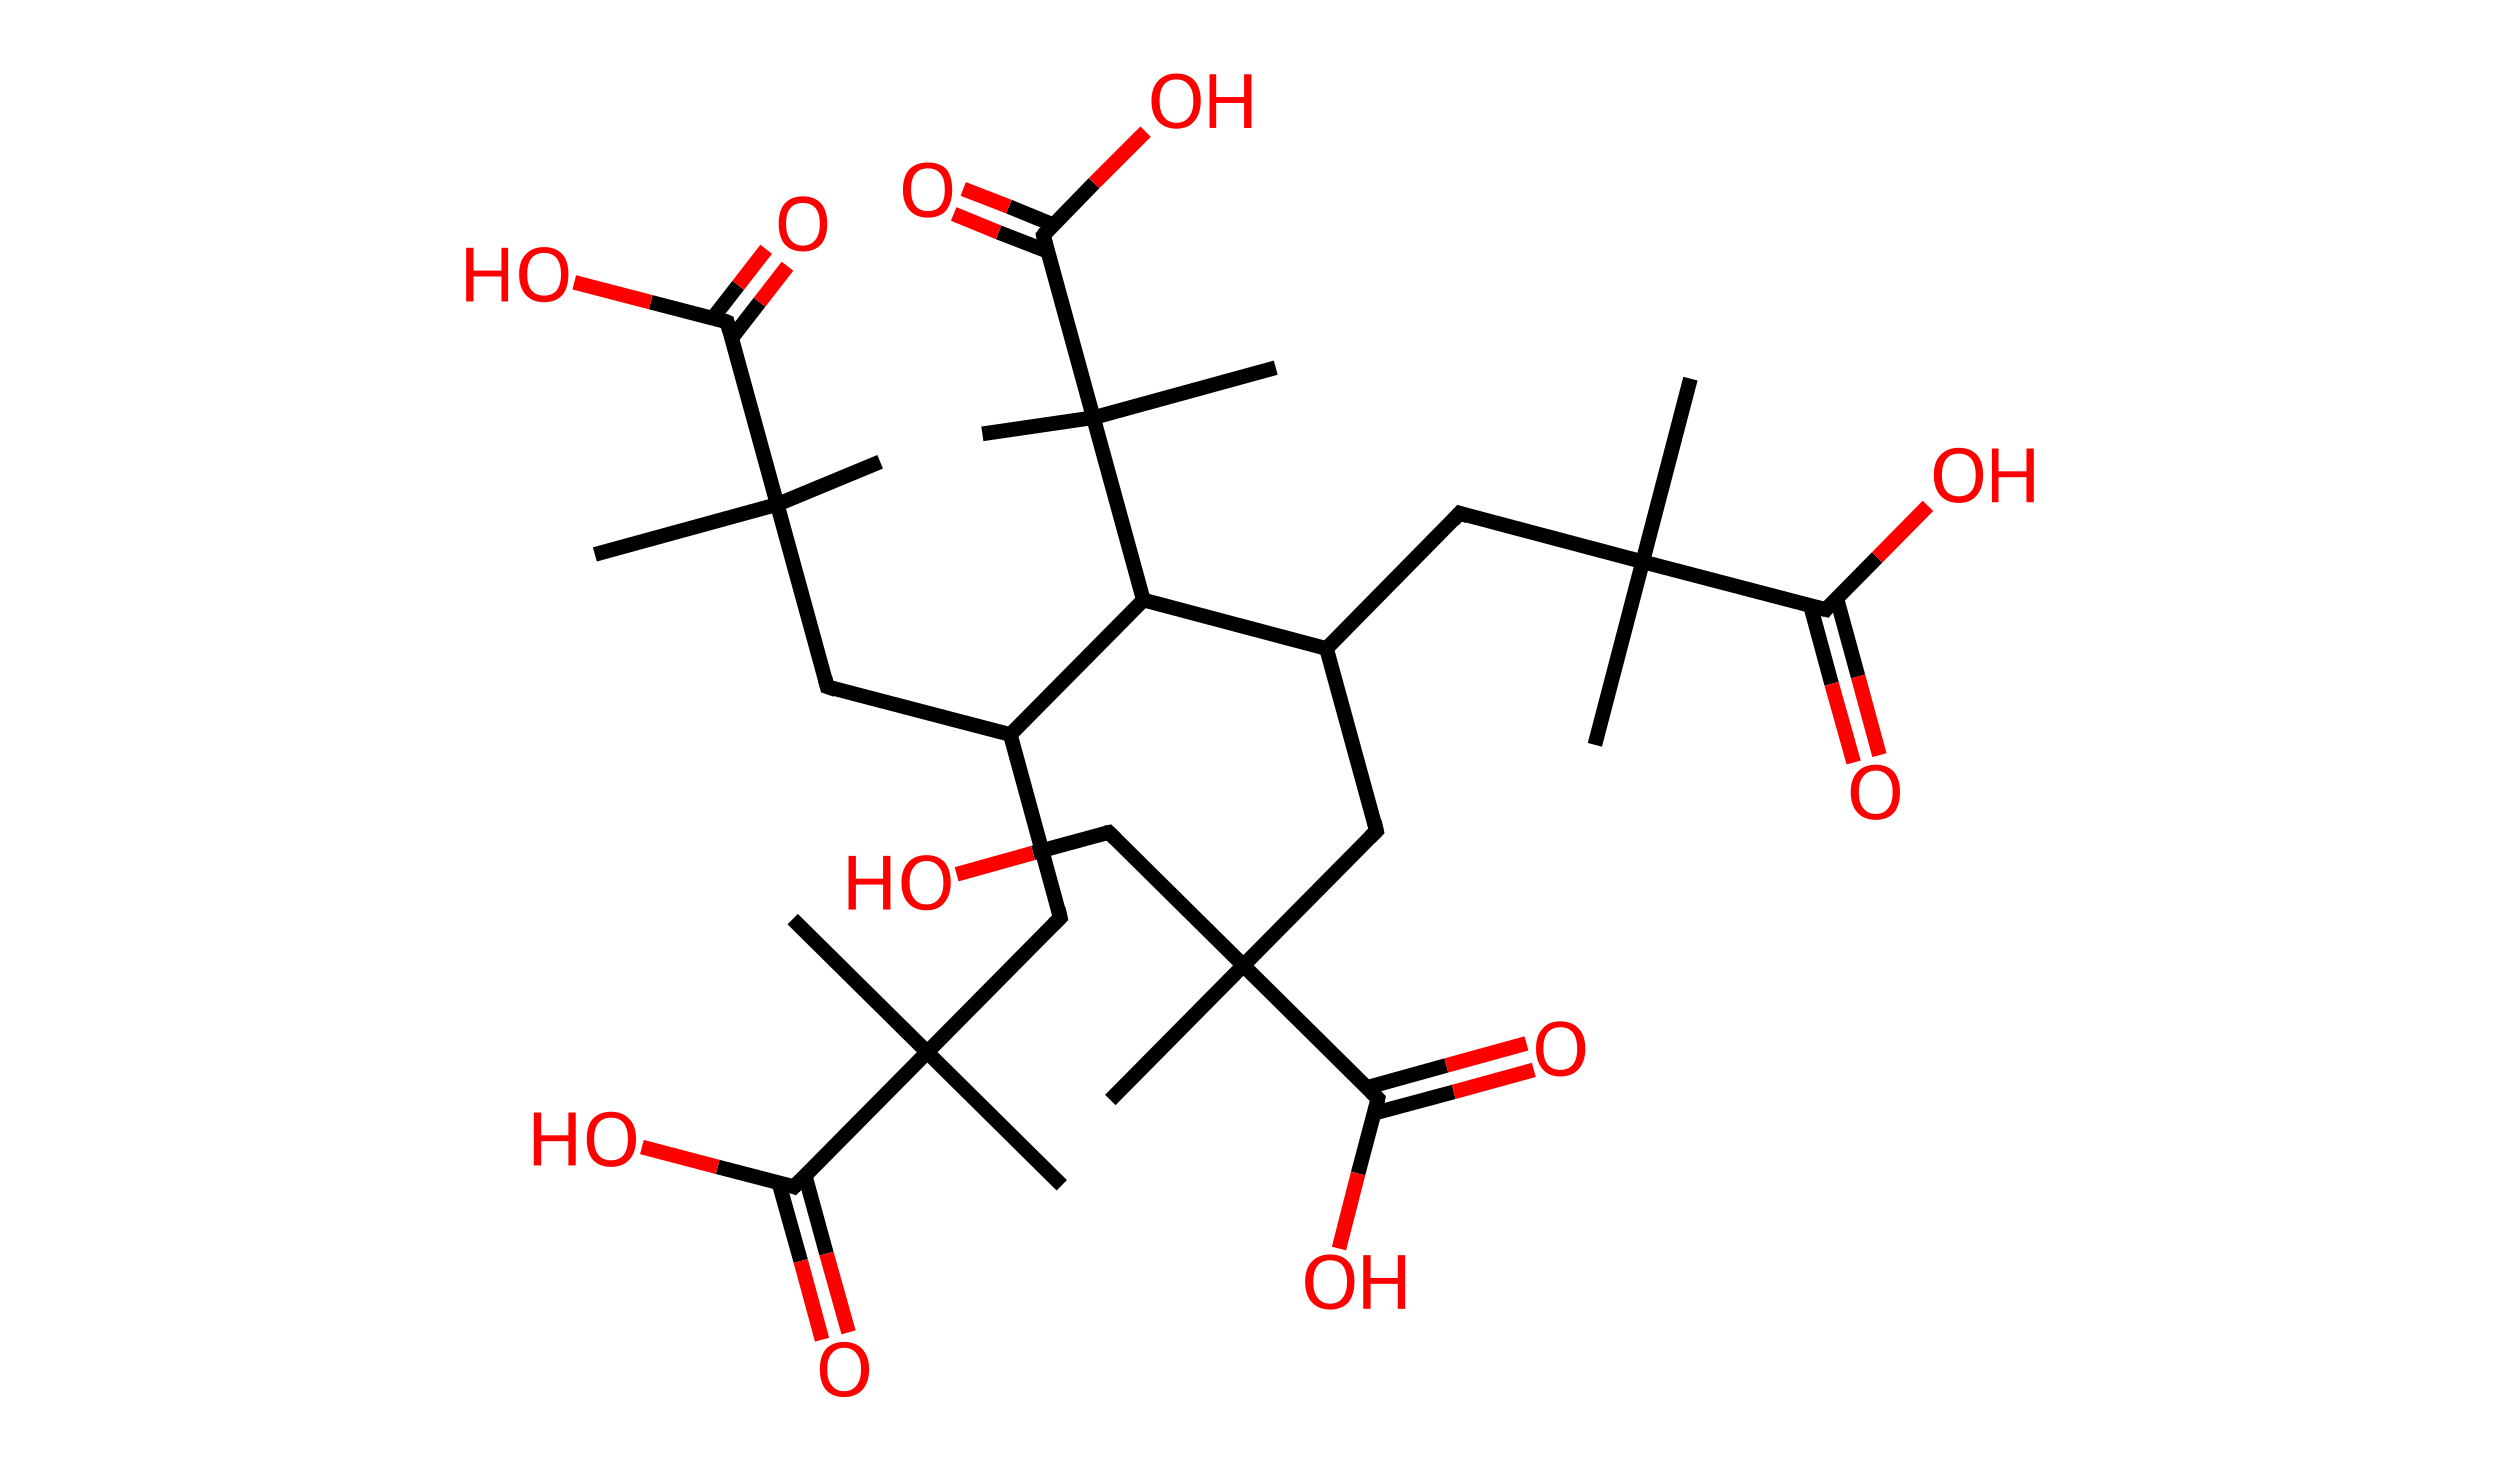 <?xml version='1.0' encoding='ASCII' standalone='yes'?>
<svg xmlns="http://www.w3.org/2000/svg" xmlns:rdkit="http://www.rdkit.org/xml" xmlns:xlink="http://www.w3.org/1999/xlink" version="1.1" baseProfile="full" xml:space="preserve" width="340px" height="200px" viewBox="0 0 340 200">
<!-- END OF HEADER -->
<rect style="opacity:1.0;fill:#FFFFFF;stroke:none" width="340.0" height="200.0" x="0.0" y="0.0"> </rect>
<path class="bond-0 atom-0 atom-1" d="M 144.4,161.2 L 126.1,143.1" style="fill:none;fill-rule:evenodd;stroke:#000000;stroke-width:2.0px;stroke-linecap:butt;stroke-linejoin:miter;stroke-opacity:1"/>
<path class="bond-1 atom-1 atom-2" d="M 126.1,143.1 L 107.8,125.0" style="fill:none;fill-rule:evenodd;stroke:#000000;stroke-width:2.0px;stroke-linecap:butt;stroke-linejoin:miter;stroke-opacity:1"/>
<path class="bond-2 atom-1 atom-3" d="M 126.1,143.1 L 144.2,124.8" style="fill:none;fill-rule:evenodd;stroke:#000000;stroke-width:2.0px;stroke-linecap:butt;stroke-linejoin:miter;stroke-opacity:1"/>
<path class="bond-3 atom-3 atom-4" d="M 144.2,124.8 L 137.4,99.9" style="fill:none;fill-rule:evenodd;stroke:#000000;stroke-width:2.0px;stroke-linecap:butt;stroke-linejoin:miter;stroke-opacity:1"/>
<path class="bond-4 atom-4 atom-5" d="M 137.4,99.9 L 112.5,93.4" style="fill:none;fill-rule:evenodd;stroke:#000000;stroke-width:2.0px;stroke-linecap:butt;stroke-linejoin:miter;stroke-opacity:1"/>
<path class="bond-5 atom-5 atom-6" d="M 112.5,93.4 L 105.7,68.6" style="fill:none;fill-rule:evenodd;stroke:#000000;stroke-width:2.0px;stroke-linecap:butt;stroke-linejoin:miter;stroke-opacity:1"/>
<path class="bond-6 atom-6 atom-7" d="M 105.7,68.6 L 119.7,62.8" style="fill:none;fill-rule:evenodd;stroke:#000000;stroke-width:2.0px;stroke-linecap:butt;stroke-linejoin:miter;stroke-opacity:1"/>
<path class="bond-7 atom-6 atom-8" d="M 105.7,68.6 L 80.9,75.4" style="fill:none;fill-rule:evenodd;stroke:#000000;stroke-width:2.0px;stroke-linecap:butt;stroke-linejoin:miter;stroke-opacity:1"/>
<path class="bond-8 atom-6 atom-9" d="M 105.7,68.6 L 98.9,43.8" style="fill:none;fill-rule:evenodd;stroke:#000000;stroke-width:2.0px;stroke-linecap:butt;stroke-linejoin:miter;stroke-opacity:1"/>
<path class="bond-9 atom-9 atom-10" d="M 99.5,46.0 L 103.3,41.1" style="fill:none;fill-rule:evenodd;stroke:#000000;stroke-width:2.0px;stroke-linecap:butt;stroke-linejoin:miter;stroke-opacity:1"/>
<path class="bond-9 atom-9 atom-10" d="M 103.3,41.1 L 107.1,36.2" style="fill:none;fill-rule:evenodd;stroke:#FF0000;stroke-width:2.0px;stroke-linecap:butt;stroke-linejoin:miter;stroke-opacity:1"/>
<path class="bond-9 atom-9 atom-10" d="M 96.9,43.3 L 100.4,38.8" style="fill:none;fill-rule:evenodd;stroke:#000000;stroke-width:2.0px;stroke-linecap:butt;stroke-linejoin:miter;stroke-opacity:1"/>
<path class="bond-9 atom-9 atom-10" d="M 100.4,38.8 L 104.2,33.9" style="fill:none;fill-rule:evenodd;stroke:#FF0000;stroke-width:2.0px;stroke-linecap:butt;stroke-linejoin:miter;stroke-opacity:1"/>
<path class="bond-10 atom-9 atom-11" d="M 98.9,43.8 L 88.5,41.1" style="fill:none;fill-rule:evenodd;stroke:#000000;stroke-width:2.0px;stroke-linecap:butt;stroke-linejoin:miter;stroke-opacity:1"/>
<path class="bond-10 atom-9 atom-11" d="M 88.5,41.1 L 78.1,38.4" style="fill:none;fill-rule:evenodd;stroke:#FF0000;stroke-width:2.0px;stroke-linecap:butt;stroke-linejoin:miter;stroke-opacity:1"/>
<path class="bond-11 atom-4 atom-12" d="M 137.4,99.9 L 155.5,81.6" style="fill:none;fill-rule:evenodd;stroke:#000000;stroke-width:2.0px;stroke-linecap:butt;stroke-linejoin:miter;stroke-opacity:1"/>
<path class="bond-12 atom-12 atom-13" d="M 155.5,81.6 L 180.4,88.2" style="fill:none;fill-rule:evenodd;stroke:#000000;stroke-width:2.0px;stroke-linecap:butt;stroke-linejoin:miter;stroke-opacity:1"/>
<path class="bond-13 atom-13 atom-14" d="M 180.4,88.2 L 198.5,69.8" style="fill:none;fill-rule:evenodd;stroke:#000000;stroke-width:2.0px;stroke-linecap:butt;stroke-linejoin:miter;stroke-opacity:1"/>
<path class="bond-14 atom-14 atom-15" d="M 198.5,69.8 L 223.4,76.4" style="fill:none;fill-rule:evenodd;stroke:#000000;stroke-width:2.0px;stroke-linecap:butt;stroke-linejoin:miter;stroke-opacity:1"/>
<path class="bond-15 atom-15 atom-16" d="M 223.4,76.4 L 216.9,101.3" style="fill:none;fill-rule:evenodd;stroke:#000000;stroke-width:2.0px;stroke-linecap:butt;stroke-linejoin:miter;stroke-opacity:1"/>
<path class="bond-16 atom-15 atom-17" d="M 223.4,76.4 L 229.9,51.5" style="fill:none;fill-rule:evenodd;stroke:#000000;stroke-width:2.0px;stroke-linecap:butt;stroke-linejoin:miter;stroke-opacity:1"/>
<path class="bond-17 atom-15 atom-18" d="M 223.4,76.4 L 248.3,82.9" style="fill:none;fill-rule:evenodd;stroke:#000000;stroke-width:2.0px;stroke-linecap:butt;stroke-linejoin:miter;stroke-opacity:1"/>
<path class="bond-18 atom-18 atom-19" d="M 246.2,82.3 L 249.1,93.0" style="fill:none;fill-rule:evenodd;stroke:#000000;stroke-width:2.0px;stroke-linecap:butt;stroke-linejoin:miter;stroke-opacity:1"/>
<path class="bond-18 atom-18 atom-19" d="M 249.1,93.0 L 252.1,103.7" style="fill:none;fill-rule:evenodd;stroke:#FF0000;stroke-width:2.0px;stroke-linecap:butt;stroke-linejoin:miter;stroke-opacity:1"/>
<path class="bond-18 atom-18 atom-19" d="M 249.8,81.4 L 252.7,92.0" style="fill:none;fill-rule:evenodd;stroke:#000000;stroke-width:2.0px;stroke-linecap:butt;stroke-linejoin:miter;stroke-opacity:1"/>
<path class="bond-18 atom-18 atom-19" d="M 252.7,92.0 L 255.6,102.7" style="fill:none;fill-rule:evenodd;stroke:#FF0000;stroke-width:2.0px;stroke-linecap:butt;stroke-linejoin:miter;stroke-opacity:1"/>
<path class="bond-19 atom-18 atom-20" d="M 248.3,82.9 L 255.3,75.8" style="fill:none;fill-rule:evenodd;stroke:#000000;stroke-width:2.0px;stroke-linecap:butt;stroke-linejoin:miter;stroke-opacity:1"/>
<path class="bond-19 atom-18 atom-20" d="M 255.3,75.8 L 262.2,68.8" style="fill:none;fill-rule:evenodd;stroke:#FF0000;stroke-width:2.0px;stroke-linecap:butt;stroke-linejoin:miter;stroke-opacity:1"/>
<path class="bond-20 atom-13 atom-21" d="M 180.4,88.2 L 187.2,113.0" style="fill:none;fill-rule:evenodd;stroke:#000000;stroke-width:2.0px;stroke-linecap:butt;stroke-linejoin:miter;stroke-opacity:1"/>
<path class="bond-21 atom-21 atom-22" d="M 187.2,113.0 L 169.1,131.3" style="fill:none;fill-rule:evenodd;stroke:#000000;stroke-width:2.0px;stroke-linecap:butt;stroke-linejoin:miter;stroke-opacity:1"/>
<path class="bond-22 atom-22 atom-23" d="M 169.1,131.3 L 151.0,149.6" style="fill:none;fill-rule:evenodd;stroke:#000000;stroke-width:2.0px;stroke-linecap:butt;stroke-linejoin:miter;stroke-opacity:1"/>
<path class="bond-23 atom-22 atom-24" d="M 169.1,131.3 L 150.8,113.2" style="fill:none;fill-rule:evenodd;stroke:#000000;stroke-width:2.0px;stroke-linecap:butt;stroke-linejoin:miter;stroke-opacity:1"/>
<path class="bond-24 atom-24 atom-25" d="M 150.8,113.2 L 140.5,116.0" style="fill:none;fill-rule:evenodd;stroke:#000000;stroke-width:2.0px;stroke-linecap:butt;stroke-linejoin:miter;stroke-opacity:1"/>
<path class="bond-24 atom-24 atom-25" d="M 140.5,116.0 L 130.1,118.9" style="fill:none;fill-rule:evenodd;stroke:#FF0000;stroke-width:2.0px;stroke-linecap:butt;stroke-linejoin:miter;stroke-opacity:1"/>
<path class="bond-25 atom-22 atom-26" d="M 169.1,131.3 L 187.4,149.4" style="fill:none;fill-rule:evenodd;stroke:#000000;stroke-width:2.0px;stroke-linecap:butt;stroke-linejoin:miter;stroke-opacity:1"/>
<path class="bond-26 atom-26 atom-27" d="M 186.9,151.4 L 197.7,148.5" style="fill:none;fill-rule:evenodd;stroke:#000000;stroke-width:2.0px;stroke-linecap:butt;stroke-linejoin:miter;stroke-opacity:1"/>
<path class="bond-26 atom-26 atom-27" d="M 197.7,148.5 L 208.6,145.5" style="fill:none;fill-rule:evenodd;stroke:#FF0000;stroke-width:2.0px;stroke-linecap:butt;stroke-linejoin:miter;stroke-opacity:1"/>
<path class="bond-26 atom-26 atom-27" d="M 185.9,147.9 L 196.7,144.9" style="fill:none;fill-rule:evenodd;stroke:#000000;stroke-width:2.0px;stroke-linecap:butt;stroke-linejoin:miter;stroke-opacity:1"/>
<path class="bond-26 atom-26 atom-27" d="M 196.7,144.9 L 207.6,141.9" style="fill:none;fill-rule:evenodd;stroke:#FF0000;stroke-width:2.0px;stroke-linecap:butt;stroke-linejoin:miter;stroke-opacity:1"/>
<path class="bond-27 atom-26 atom-28" d="M 187.4,149.4 L 184.7,159.6" style="fill:none;fill-rule:evenodd;stroke:#000000;stroke-width:2.0px;stroke-linecap:butt;stroke-linejoin:miter;stroke-opacity:1"/>
<path class="bond-27 atom-26 atom-28" d="M 184.7,159.6 L 182.1,169.8" style="fill:none;fill-rule:evenodd;stroke:#FF0000;stroke-width:2.0px;stroke-linecap:butt;stroke-linejoin:miter;stroke-opacity:1"/>
<path class="bond-28 atom-12 atom-29" d="M 155.5,81.6 L 148.7,56.8" style="fill:none;fill-rule:evenodd;stroke:#000000;stroke-width:2.0px;stroke-linecap:butt;stroke-linejoin:miter;stroke-opacity:1"/>
<path class="bond-29 atom-29 atom-30" d="M 148.7,56.8 L 133.6,59.0" style="fill:none;fill-rule:evenodd;stroke:#000000;stroke-width:2.0px;stroke-linecap:butt;stroke-linejoin:miter;stroke-opacity:1"/>
<path class="bond-30 atom-29 atom-31" d="M 148.7,56.8 L 173.5,50.0" style="fill:none;fill-rule:evenodd;stroke:#000000;stroke-width:2.0px;stroke-linecap:butt;stroke-linejoin:miter;stroke-opacity:1"/>
<path class="bond-31 atom-29 atom-32" d="M 148.7,56.8 L 141.9,32.0" style="fill:none;fill-rule:evenodd;stroke:#000000;stroke-width:2.0px;stroke-linecap:butt;stroke-linejoin:miter;stroke-opacity:1"/>
<path class="bond-32 atom-32 atom-33" d="M 143.3,30.6 L 137.2,28.1" style="fill:none;fill-rule:evenodd;stroke:#000000;stroke-width:2.0px;stroke-linecap:butt;stroke-linejoin:miter;stroke-opacity:1"/>
<path class="bond-32 atom-32 atom-33" d="M 137.2,28.1 L 131.0,25.7" style="fill:none;fill-rule:evenodd;stroke:#FF0000;stroke-width:2.0px;stroke-linecap:butt;stroke-linejoin:miter;stroke-opacity:1"/>
<path class="bond-32 atom-32 atom-33" d="M 142.5,34.2 L 135.8,31.6" style="fill:none;fill-rule:evenodd;stroke:#000000;stroke-width:2.0px;stroke-linecap:butt;stroke-linejoin:miter;stroke-opacity:1"/>
<path class="bond-32 atom-32 atom-33" d="M 135.8,31.6 L 129.7,29.1" style="fill:none;fill-rule:evenodd;stroke:#FF0000;stroke-width:2.0px;stroke-linecap:butt;stroke-linejoin:miter;stroke-opacity:1"/>
<path class="bond-33 atom-32 atom-34" d="M 141.9,32.0 L 148.8,24.9" style="fill:none;fill-rule:evenodd;stroke:#000000;stroke-width:2.0px;stroke-linecap:butt;stroke-linejoin:miter;stroke-opacity:1"/>
<path class="bond-33 atom-32 atom-34" d="M 148.8,24.9 L 155.8,17.9" style="fill:none;fill-rule:evenodd;stroke:#FF0000;stroke-width:2.0px;stroke-linecap:butt;stroke-linejoin:miter;stroke-opacity:1"/>
<path class="bond-34 atom-1 atom-35" d="M 126.1,143.1 L 108.0,161.4" style="fill:none;fill-rule:evenodd;stroke:#000000;stroke-width:2.0px;stroke-linecap:butt;stroke-linejoin:miter;stroke-opacity:1"/>
<path class="bond-35 atom-35 atom-36" d="M 105.9,160.8 L 108.9,171.5" style="fill:none;fill-rule:evenodd;stroke:#000000;stroke-width:2.0px;stroke-linecap:butt;stroke-linejoin:miter;stroke-opacity:1"/>
<path class="bond-35 atom-35 atom-36" d="M 108.9,171.5 L 111.8,182.2" style="fill:none;fill-rule:evenodd;stroke:#FF0000;stroke-width:2.0px;stroke-linecap:butt;stroke-linejoin:miter;stroke-opacity:1"/>
<path class="bond-35 atom-35 atom-36" d="M 109.5,159.9 L 112.4,170.5" style="fill:none;fill-rule:evenodd;stroke:#000000;stroke-width:2.0px;stroke-linecap:butt;stroke-linejoin:miter;stroke-opacity:1"/>
<path class="bond-35 atom-35 atom-36" d="M 112.4,170.5 L 115.4,181.2" style="fill:none;fill-rule:evenodd;stroke:#FF0000;stroke-width:2.0px;stroke-linecap:butt;stroke-linejoin:miter;stroke-opacity:1"/>
<path class="bond-36 atom-35 atom-37" d="M 108.0,161.4 L 97.6,158.7" style="fill:none;fill-rule:evenodd;stroke:#000000;stroke-width:2.0px;stroke-linecap:butt;stroke-linejoin:miter;stroke-opacity:1"/>
<path class="bond-36 atom-35 atom-37" d="M 97.6,158.7 L 87.3,156.0" style="fill:none;fill-rule:evenodd;stroke:#FF0000;stroke-width:2.0px;stroke-linecap:butt;stroke-linejoin:miter;stroke-opacity:1"/>
<path d="M 143.3,125.7 L 144.2,124.8 L 143.9,123.5" style="fill:none;stroke:#000000;stroke-width:2.0px;stroke-linecap:butt;stroke-linejoin:miter;stroke-opacity:1;"/>
<path d="M 113.7,93.8 L 112.5,93.4 L 112.2,92.2" style="fill:none;stroke:#000000;stroke-width:2.0px;stroke-linecap:butt;stroke-linejoin:miter;stroke-opacity:1;"/>
<path d="M 99.2,45.0 L 98.9,43.8 L 98.4,43.6" style="fill:none;stroke:#000000;stroke-width:2.0px;stroke-linecap:butt;stroke-linejoin:miter;stroke-opacity:1;"/>
<path d="M 197.6,70.8 L 198.5,69.8 L 199.7,70.2" style="fill:none;stroke:#000000;stroke-width:2.0px;stroke-linecap:butt;stroke-linejoin:miter;stroke-opacity:1;"/>
<path d="M 247.0,82.6 L 248.3,82.9 L 248.6,82.5" style="fill:none;stroke:#000000;stroke-width:2.0px;stroke-linecap:butt;stroke-linejoin:miter;stroke-opacity:1;"/>
<path d="M 186.9,111.7 L 187.2,113.0 L 186.3,113.9" style="fill:none;stroke:#000000;stroke-width:2.0px;stroke-linecap:butt;stroke-linejoin:miter;stroke-opacity:1;"/>
<path d="M 151.7,114.1 L 150.8,113.2 L 150.3,113.3" style="fill:none;stroke:#000000;stroke-width:2.0px;stroke-linecap:butt;stroke-linejoin:miter;stroke-opacity:1;"/>
<path d="M 186.5,148.5 L 187.4,149.4 L 187.3,149.9" style="fill:none;stroke:#000000;stroke-width:2.0px;stroke-linecap:butt;stroke-linejoin:miter;stroke-opacity:1;"/>
<path d="M 142.2,33.2 L 141.9,32.0 L 142.2,31.6" style="fill:none;stroke:#000000;stroke-width:2.0px;stroke-linecap:butt;stroke-linejoin:miter;stroke-opacity:1;"/>
<path d="M 108.9,160.5 L 108.0,161.4 L 107.5,161.2" style="fill:none;stroke:#000000;stroke-width:2.0px;stroke-linecap:butt;stroke-linejoin:miter;stroke-opacity:1;"/>
<path class="atom-10" d="M 105.9 30.4 Q 105.9 28.7, 106.7 27.7 Q 107.6 26.7, 109.2 26.7 Q 110.8 26.7, 111.7 27.7 Q 112.5 28.7, 112.5 30.4 Q 112.5 32.2, 111.7 33.2 Q 110.8 34.2, 109.2 34.2 Q 107.6 34.2, 106.7 33.2 Q 105.9 32.2, 105.9 30.4 M 109.2 33.4 Q 110.3 33.4, 110.9 32.6 Q 111.5 31.9, 111.5 30.4 Q 111.5 29.0, 110.9 28.3 Q 110.3 27.6, 109.2 27.6 Q 108.1 27.6, 107.5 28.3 Q 106.9 29.0, 106.9 30.4 Q 106.9 31.9, 107.5 32.6 Q 108.1 33.4, 109.2 33.4 " fill="#FF0000"/>
<path class="atom-11" d="M 63.4 33.7 L 64.4 33.7 L 64.4 36.8 L 68.2 36.8 L 68.2 33.7 L 69.1 33.7 L 69.1 41.0 L 68.2 41.0 L 68.2 37.6 L 64.4 37.6 L 64.4 41.0 L 63.4 41.0 L 63.4 33.7 " fill="#FF0000"/>
<path class="atom-11" d="M 70.6 37.3 Q 70.6 35.5, 71.5 34.6 Q 72.4 33.6, 74.0 33.6 Q 75.6 33.6, 76.5 34.6 Q 77.3 35.5, 77.3 37.3 Q 77.3 39.1, 76.5 40.1 Q 75.6 41.1, 74.0 41.1 Q 72.4 41.1, 71.5 40.1 Q 70.6 39.1, 70.6 37.3 M 74.0 40.2 Q 75.1 40.2, 75.7 39.5 Q 76.3 38.7, 76.3 37.3 Q 76.3 35.9, 75.7 35.1 Q 75.1 34.4, 74.0 34.4 Q 72.9 34.4, 72.3 35.1 Q 71.7 35.8, 71.7 37.3 Q 71.7 38.8, 72.3 39.5 Q 72.9 40.2, 74.0 40.2 " fill="#FF0000"/>
<path class="atom-19" d="M 251.7 107.7 Q 251.7 106.0, 252.6 105.0 Q 253.5 104.0, 255.1 104.0 Q 256.7 104.0, 257.6 105.0 Q 258.4 106.0, 258.4 107.7 Q 258.4 109.5, 257.6 110.5 Q 256.7 111.5, 255.1 111.5 Q 253.5 111.5, 252.6 110.5 Q 251.7 109.5, 251.7 107.7 M 255.1 110.7 Q 256.2 110.7, 256.8 109.9 Q 257.4 109.2, 257.4 107.7 Q 257.4 106.3, 256.8 105.6 Q 256.2 104.8, 255.1 104.8 Q 254.0 104.8, 253.4 105.6 Q 252.8 106.3, 252.8 107.7 Q 252.8 109.2, 253.4 109.9 Q 254.0 110.7, 255.1 110.7 " fill="#FF0000"/>
<path class="atom-20" d="M 263.0 64.6 Q 263.0 62.8, 263.9 61.9 Q 264.8 60.9, 266.4 60.9 Q 268.0 60.9, 268.9 61.9 Q 269.7 62.8, 269.7 64.6 Q 269.7 66.4, 268.8 67.4 Q 268.0 68.4, 266.4 68.4 Q 264.8 68.4, 263.9 67.4 Q 263.0 66.4, 263.0 64.6 M 266.4 67.5 Q 267.5 67.5, 268.1 66.8 Q 268.7 66.1, 268.7 64.6 Q 268.7 63.2, 268.1 62.4 Q 267.5 61.7, 266.4 61.7 Q 265.3 61.7, 264.7 62.4 Q 264.1 63.2, 264.1 64.6 Q 264.1 66.1, 264.7 66.8 Q 265.3 67.5, 266.4 67.5 " fill="#FF0000"/>
<path class="atom-20" d="M 270.9 61.0 L 271.8 61.0 L 271.8 64.1 L 275.6 64.1 L 275.6 61.0 L 276.6 61.0 L 276.6 68.3 L 275.6 68.3 L 275.6 64.9 L 271.8 64.9 L 271.8 68.3 L 270.9 68.3 L 270.9 61.0 " fill="#FF0000"/>
<path class="atom-25" d="M 115.4 116.4 L 116.4 116.4 L 116.4 119.5 L 120.1 119.5 L 120.1 116.4 L 121.1 116.4 L 121.1 123.7 L 120.1 123.7 L 120.1 120.3 L 116.4 120.3 L 116.4 123.7 L 115.4 123.7 L 115.4 116.4 " fill="#FF0000"/>
<path class="atom-25" d="M 122.6 120.0 Q 122.6 118.3, 123.5 117.3 Q 124.4 116.3, 126.0 116.3 Q 127.6 116.3, 128.5 117.3 Q 129.3 118.3, 129.3 120.0 Q 129.3 121.8, 128.4 122.8 Q 127.6 123.8, 126.0 123.8 Q 124.4 123.8, 123.5 122.8 Q 122.6 121.8, 122.6 120.0 M 126.0 123.0 Q 127.1 123.0, 127.7 122.2 Q 128.3 121.5, 128.3 120.0 Q 128.3 118.6, 127.7 117.9 Q 127.1 117.1, 126.0 117.1 Q 124.9 117.1, 124.3 117.9 Q 123.7 118.6, 123.7 120.0 Q 123.7 121.5, 124.3 122.2 Q 124.9 123.0, 126.0 123.0 " fill="#FF0000"/>
<path class="atom-27" d="M 208.9 142.6 Q 208.9 140.8, 209.8 139.9 Q 210.6 138.9, 212.2 138.9 Q 213.8 138.9, 214.7 139.9 Q 215.6 140.8, 215.6 142.6 Q 215.6 144.4, 214.7 145.4 Q 213.8 146.4, 212.2 146.4 Q 210.6 146.4, 209.8 145.4 Q 208.9 144.4, 208.9 142.6 M 212.2 145.5 Q 213.3 145.5, 213.9 144.8 Q 214.5 144.1, 214.5 142.6 Q 214.5 141.2, 213.9 140.4 Q 213.3 139.7, 212.2 139.7 Q 211.1 139.7, 210.5 140.4 Q 209.9 141.1, 209.9 142.6 Q 209.9 144.1, 210.5 144.8 Q 211.1 145.5, 212.2 145.5 " fill="#FF0000"/>
<path class="atom-28" d="M 177.5 174.3 Q 177.5 172.5, 178.4 171.6 Q 179.3 170.6, 180.9 170.6 Q 182.5 170.6, 183.4 171.6 Q 184.2 172.5, 184.2 174.3 Q 184.2 176.1, 183.4 177.1 Q 182.5 178.1, 180.9 178.1 Q 179.3 178.1, 178.4 177.1 Q 177.5 176.1, 177.5 174.3 M 180.9 177.3 Q 182.0 177.3, 182.6 176.5 Q 183.2 175.8, 183.2 174.3 Q 183.2 172.9, 182.6 172.1 Q 182.0 171.4, 180.9 171.4 Q 179.8 171.4, 179.2 172.1 Q 178.6 172.9, 178.6 174.3 Q 178.6 175.8, 179.2 176.5 Q 179.8 177.3, 180.9 177.3 " fill="#FF0000"/>
<path class="atom-28" d="M 185.4 170.7 L 186.4 170.7 L 186.4 173.8 L 190.1 173.8 L 190.1 170.7 L 191.1 170.7 L 191.1 178.0 L 190.1 178.0 L 190.1 174.6 L 186.4 174.6 L 186.4 178.0 L 185.4 178.0 L 185.4 170.7 " fill="#FF0000"/>
<path class="atom-33" d="M 122.8 25.8 Q 122.8 24.0, 123.7 23.0 Q 124.6 22.1, 126.2 22.1 Q 127.8 22.1, 128.7 23.0 Q 129.5 24.0, 129.5 25.8 Q 129.5 27.5, 128.7 28.6 Q 127.8 29.6, 126.2 29.6 Q 124.6 29.6, 123.7 28.6 Q 122.8 27.6, 122.8 25.8 M 126.2 28.7 Q 127.3 28.7, 127.9 28.0 Q 128.5 27.2, 128.5 25.8 Q 128.5 24.3, 127.9 23.6 Q 127.3 22.9, 126.2 22.9 Q 125.1 22.9, 124.5 23.6 Q 123.9 24.3, 123.9 25.8 Q 123.9 27.2, 124.5 28.0 Q 125.1 28.7, 126.2 28.7 " fill="#FF0000"/>
<path class="atom-34" d="M 156.6 13.7 Q 156.6 12.0, 157.5 11.0 Q 158.4 10.0, 160.0 10.0 Q 161.6 10.0, 162.5 11.0 Q 163.3 12.0, 163.3 13.7 Q 163.3 15.5, 162.4 16.5 Q 161.6 17.5, 160.0 17.5 Q 158.4 17.5, 157.5 16.5 Q 156.6 15.5, 156.6 13.7 M 160.0 16.7 Q 161.1 16.7, 161.7 15.9 Q 162.3 15.2, 162.3 13.7 Q 162.3 12.3, 161.7 11.6 Q 161.1 10.8, 160.0 10.8 Q 158.9 10.8, 158.3 11.5 Q 157.7 12.3, 157.7 13.7 Q 157.7 15.2, 158.3 15.9 Q 158.9 16.7, 160.0 16.7 " fill="#FF0000"/>
<path class="atom-34" d="M 164.5 10.1 L 165.4 10.1 L 165.4 13.2 L 169.2 13.2 L 169.2 10.1 L 170.2 10.1 L 170.2 17.4 L 169.2 17.4 L 169.2 14.0 L 165.4 14.0 L 165.4 17.4 L 164.5 17.4 L 164.5 10.1 " fill="#FF0000"/>
<path class="atom-36" d="M 111.5 186.2 Q 111.5 184.5, 112.3 183.5 Q 113.2 182.5, 114.8 182.5 Q 116.4 182.5, 117.3 183.5 Q 118.2 184.5, 118.2 186.2 Q 118.2 188.0, 117.3 189.0 Q 116.4 190.0, 114.8 190.0 Q 113.2 190.0, 112.3 189.0 Q 111.5 188.0, 111.5 186.2 M 114.8 189.2 Q 115.9 189.2, 116.5 188.4 Q 117.1 187.7, 117.1 186.2 Q 117.1 184.8, 116.5 184.1 Q 115.9 183.3, 114.8 183.3 Q 113.7 183.3, 113.1 184.1 Q 112.5 184.8, 112.5 186.2 Q 112.5 187.7, 113.1 188.4 Q 113.7 189.2, 114.8 189.2 " fill="#FF0000"/>
<path class="atom-37" d="M 72.6 151.3 L 73.6 151.3 L 73.6 154.4 L 77.3 154.4 L 77.3 151.3 L 78.3 151.3 L 78.3 158.5 L 77.3 158.5 L 77.3 155.2 L 73.6 155.2 L 73.6 158.5 L 72.6 158.5 L 72.6 151.3 " fill="#FF0000"/>
<path class="atom-37" d="M 79.8 154.9 Q 79.8 153.1, 80.6 152.2 Q 81.5 151.2, 83.1 151.2 Q 84.7 151.2, 85.6 152.2 Q 86.5 153.1, 86.5 154.9 Q 86.5 156.7, 85.6 157.7 Q 84.7 158.7, 83.1 158.7 Q 81.5 158.7, 80.6 157.7 Q 79.8 156.7, 79.8 154.9 M 83.1 157.8 Q 84.2 157.8, 84.8 157.1 Q 85.4 156.3, 85.4 154.9 Q 85.4 153.5, 84.8 152.7 Q 84.2 152.0, 83.1 152.0 Q 82.0 152.0, 81.4 152.7 Q 80.8 153.4, 80.8 154.9 Q 80.8 156.4, 81.4 157.1 Q 82.0 157.8, 83.1 157.8 " fill="#FF0000"/>
</svg>
